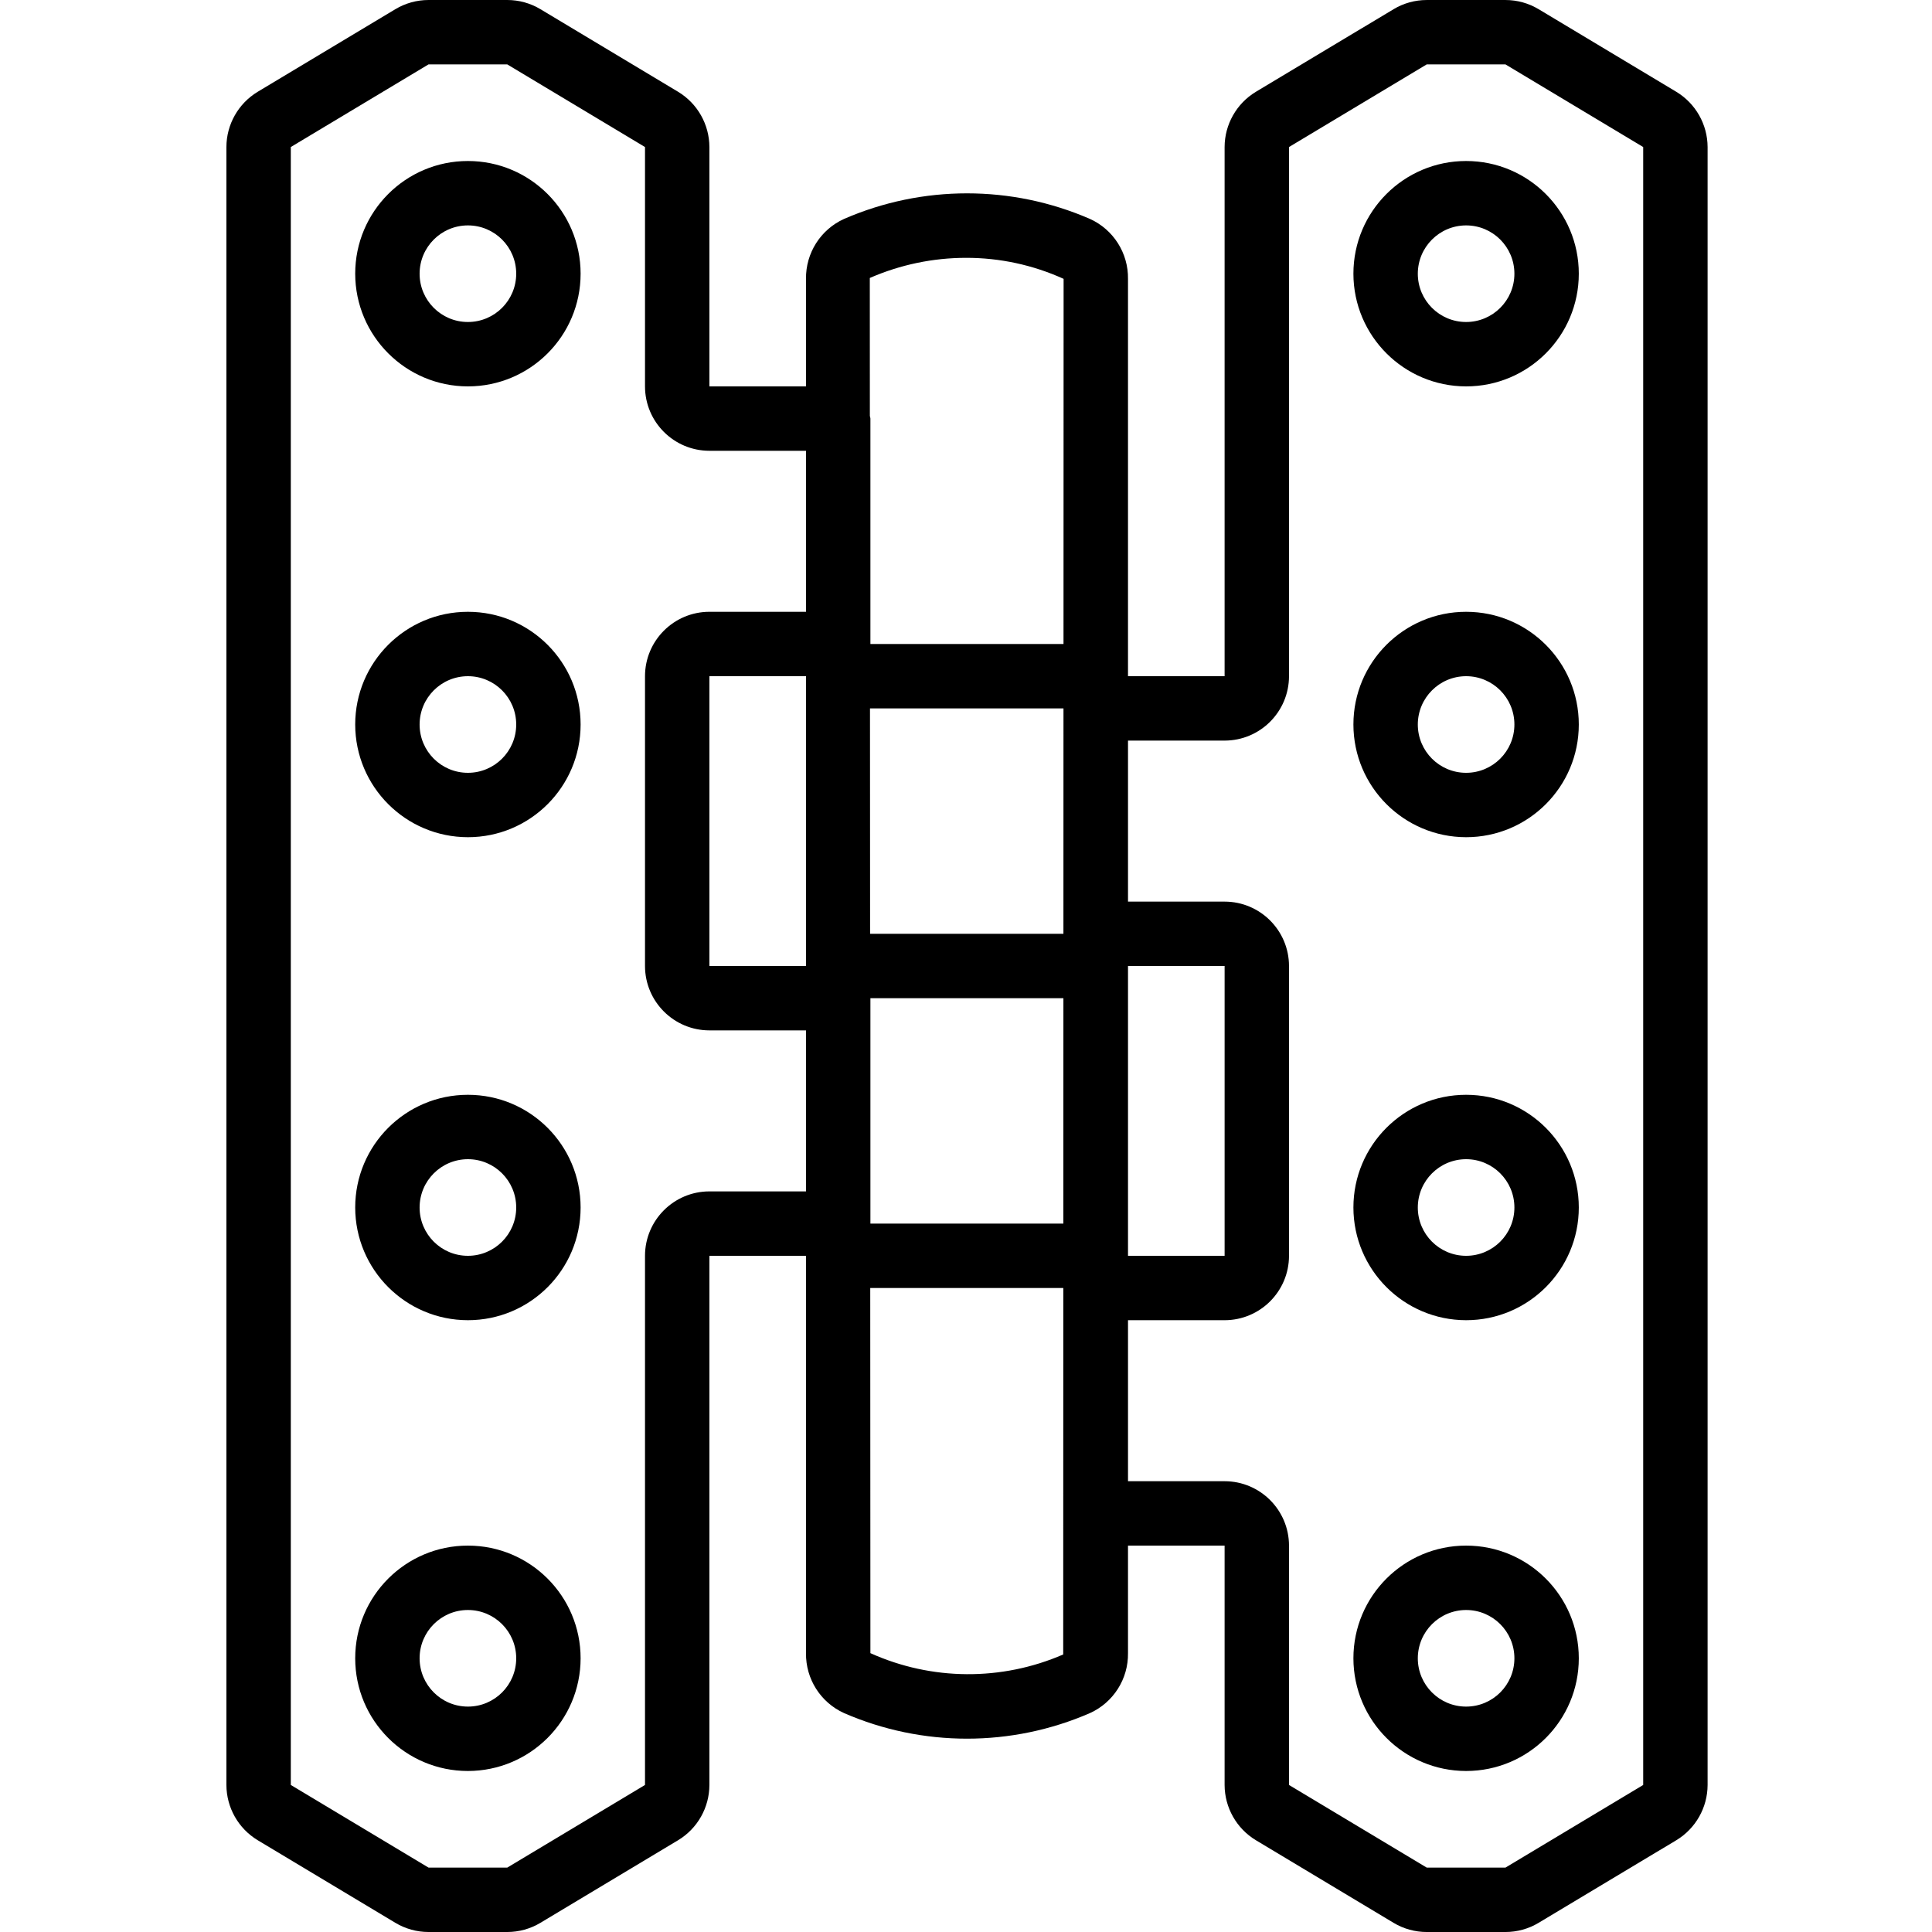<svg height="512pt" viewBox="-60 0 512 512" width="512pt" xmlns="http://www.w3.org/2000/svg"><path d="m64 102.398c16.496 0 29.867-13.371 29.867-29.863 0-16.496-13.371-29.867-29.867-29.867s-29.867 13.371-29.867 29.867c.02 16.484 13.379 29.844 29.867 29.863zm0-42.664c7.07 0 12.801 5.73 12.801 12.801 0 7.066-5.73 12.797-12.801 12.797s-12.801-5.73-12.801-12.797c.008-7.066 5.734-12.793 12.801-12.801zm0 0"/><path d="m64 221.867c16.496 0 29.867-13.371 29.867-29.867s-13.371-29.867-29.867-29.867-29.867 13.371-29.867 29.867c.02 16.488 13.379 29.848 29.867 29.867zm0-42.668c7.07 0 12.801 5.73 12.801 12.801s-5.73 12.801-12.801 12.801-12.801-5.73-12.801-12.801c.008-7.066 5.734-12.793 12.801-12.801zm0 0"/><path d="m64 349.867c16.496 0 29.867-13.371 29.867-29.867s-13.371-29.867-29.867-29.867-29.867 13.371-29.867 29.867c.02 16.488 13.379 29.848 29.867 29.867zm0-42.668c7.07 0 12.801 5.73 12.801 12.801s-5.73 12.801-12.801 12.801-12.801-5.73-12.801-12.801c.008-7.066 5.734-12.793 12.801-12.801zm0 0"/><path d="m93.867 439.465c0-16.492-13.371-29.863-29.867-29.863s-29.867 13.371-29.867 29.863c0 16.496 13.371 29.867 29.867 29.867 16.488-.02 29.848-13.379 29.867-29.867zm-42.668 0c0-7.066 5.73-12.797 12.801-12.797s12.801 5.73 12.801 12.797c0 7.07-5.73 12.801-12.801 12.801-7.066-.008-12.793-5.734-12.801-12.801zm0 0"/><path d="m8.285 487.672 36.496 21.895c2.652 1.594 5.688 2.434 8.781 2.434h20.875c3.094 0 6.129-.84 8.781-2.434l36.504-21.898c5.125-3.102 8.262-8.648 8.277-14.633v-140.234h25.602v105.301c-.094 6.824 3.859 13.059 10.074 15.879 20.785 9.043 44.395 9.043 65.184 0 6.215-2.82 10.168-9.055 10.074-15.879v-28.5h25.602v63.434c.016 5.988 3.156 11.535 8.281 14.637l36.496 21.895c2.652 1.594 5.691 2.434 8.785 2.434h20.871c3.094 0 6.129-.84 8.781-2.434l36.508-21.898c5.121-3.102 8.258-8.648 8.277-14.633v-434.07c-.02-5.988-3.16-11.535-8.285-14.637l-36.496-21.895c-2.652-1.594-5.688-2.434-8.785-2.434h-20.871c-3.094 0-6.129.84-8.781 2.434l-36.504 21.898c-5.125 3.102-8.262 8.648-8.277 14.633v140.234h-25.602v-105.301c.094-6.824-3.859-13.059-10.074-15.879-20.789-9.043-44.398-9.043-65.184 0-6.215 2.82-10.168 9.055-10.074 15.879v28.5h-25.602v-63.434c-.02-5.988-3.156-11.535-8.285-14.637l-36.496-21.895c-2.652-1.594-5.688-2.434-8.781-2.434h-20.875c-3.094 0-6.129.84-8.781 2.434l-36.504 21.898c-5.125 3.102-8.262 8.648-8.277 14.633v434.07c.02 5.988 3.156 11.535 8.285 14.637zm162.383-223.137h51.145l-.016 59.73h-51.129zm68.266-8.535h25.602v76.801h-25.602zm-17.117-8.535h-51.234l-.027-59.73h51.277zm-68.215 8.535h-25.602v-76.801h25.602zm17.066 182.102-.043-96.77h51.164l-.027 97.121c-16.32 7.082-34.871 6.957-51.094-.352zm93.867-241.836c9.422-.008 17.055-7.645 17.066-17.066v-140.238l36.496-21.895h20.871l36.496 21.898v434.074l-36.496 21.895h-20.867l-36.5-21.898v-63.434c-.012-9.422-7.645-17.059-17.066-17.066h-25.602v-42.668h25.602c9.422-.012 17.055-7.645 17.066-17.066v-76.801c-.012-9.422-7.645-17.059-17.066-17.066h-25.602v-42.668zm-68.504-127.938c8.91-.012 17.723 1.887 25.836 5.57l-.027 96.77h-51.172v-59.734c0-.25-.121-.461-.145-.707l-.016-36.562c8.051-3.516 16.738-5.332 25.523-5.336zm-178.965-29.367 36.496-21.895h20.871l36.5 21.898v63.434c.008 9.422 7.645 17.059 17.066 17.066h25.602v42.668h-25.602c-9.422.012-17.059 7.645-17.066 17.066v76.801c.008 9.422 7.645 17.059 17.066 17.066h25.602v42.668h-25.602c-9.422.008-17.059 7.645-17.066 17.066v140.238l-36.496 21.895h-20.871l-36.5-21.898zm0 0"/><path d="m328.535 469.332c16.492 0 29.863-13.371 29.863-29.867 0-16.492-13.371-29.863-29.863-29.863-16.496 0-29.867 13.371-29.867 29.863.02 16.488 13.379 29.848 29.867 29.867zm0-42.664c7.066 0 12.797 5.73 12.797 12.797 0 7.07-5.73 12.801-12.797 12.801-7.07 0-12.801-5.73-12.801-12.801.008-7.062 5.734-12.789 12.801-12.797zm0 0"/><path d="m328.535 349.867c16.492 0 29.863-13.371 29.863-29.867s-13.371-29.867-29.863-29.867c-16.496 0-29.867 13.371-29.867 29.867.02 16.488 13.379 29.848 29.867 29.867zm0-42.668c7.066 0 12.797 5.73 12.797 12.801s-5.73 12.801-12.797 12.801c-7.07 0-12.801-5.73-12.801-12.801.008-7.066 5.734-12.793 12.801-12.801zm0 0"/><path d="m328.535 221.867c16.492 0 29.863-13.371 29.863-29.867s-13.371-29.867-29.863-29.867c-16.496 0-29.867 13.371-29.867 29.867.02 16.488 13.379 29.848 29.867 29.867zm0-42.668c7.066 0 12.797 5.73 12.797 12.801s-5.73 12.801-12.797 12.801c-7.07 0-12.801-5.73-12.801-12.801.008-7.066 5.734-12.793 12.801-12.801zm0 0"/><path d="m328.535 102.398c16.492 0 29.863-13.371 29.863-29.863 0-16.496-13.371-29.867-29.863-29.867-16.496 0-29.867 13.371-29.867 29.867.02 16.484 13.379 29.844 29.867 29.863zm0-42.664c7.066 0 12.797 5.73 12.797 12.801 0 7.066-5.73 12.797-12.797 12.797-7.07 0-12.801-5.73-12.801-12.797.008-7.066 5.734-12.793 12.801-12.801zm0 0"/></svg>